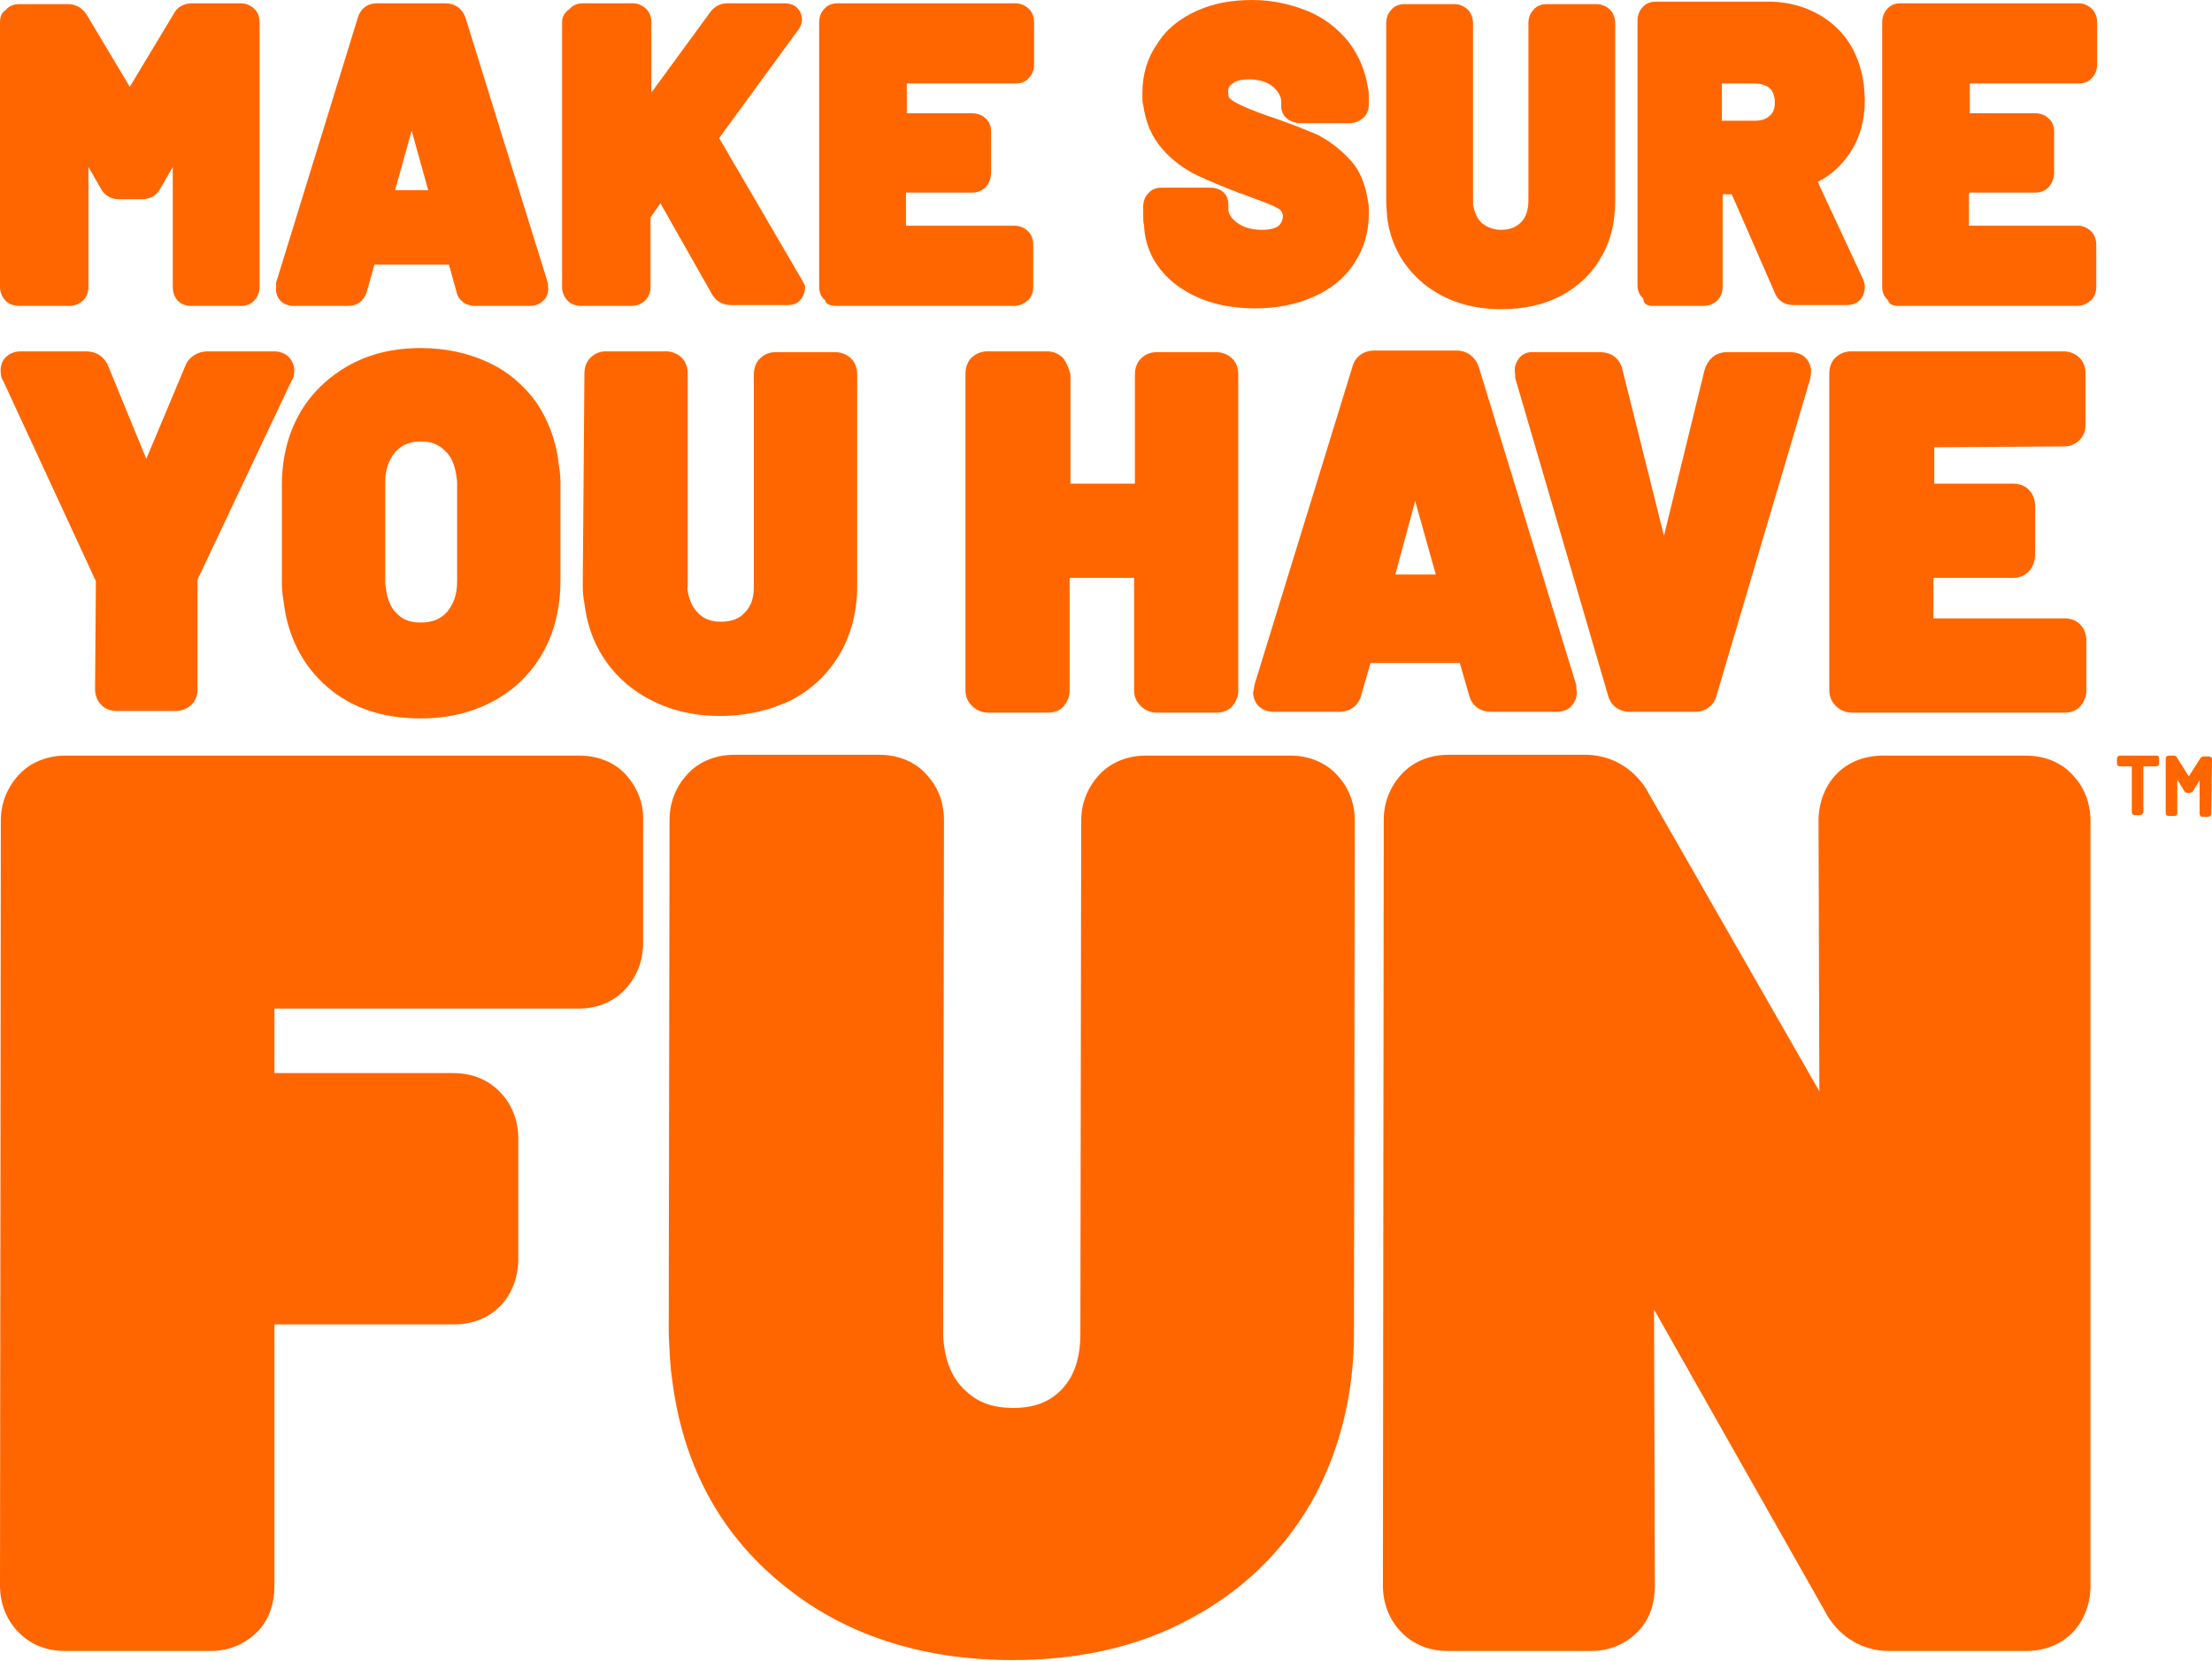 <?xml version="1.0" encoding="utf-8"?>
<!-- Generator: Adobe Illustrator 27.4.1, SVG Export Plug-In . SVG Version: 6.00 Build 0)  -->
<svg version="1.1" id="Layer_1" xmlns="http://www.w3.org/2000/svg" xmlns:xlink="http://www.w3.org/1999/xlink" x="0px" y="0px"
	 viewBox="0 0 267.6 200.9" style="enable-background:new 0 0 267.6 200.9;" xml:space="preserve">
<style type="text/css">
	.st0{fill:#FF6600;}
	.st1{fill:#FF6600;stroke:#FF6600;stroke-width:0.75;stroke-miterlimit:10;}
</style>
<g>
	<g>
		<g>
			<path class="st0" d="M0.7,36.4c0.4,0.4,1,0.6,1.6,0.6l6.1,0c0.7,0,1.3-0.3,1.7-0.7c0.4-0.4,0.6-1,0.6-1.6l0-14.5l1.5,2.6
				c0.4,0.8,1.2,1.3,2.2,1.3l2.8,0c1,0,1.8-0.5,2.2-1.3l1.5-2.6l0,14.5c0,1.4,0.9,2.3,2.2,2.3h6.1c0.6,0,1.2-0.2,1.6-0.7
				c0.4-0.4,0.6-1,0.6-1.6l0-32c0-0.6-0.2-1.2-0.6-1.6c-0.4-0.4-1-0.7-1.6-0.7l-6,0c-1,0-1.8,0.5-2.2,1.3l-5.3,8.8l-5.2-8.7
				c-0.5-0.8-1.3-1.3-2.2-1.3l-6,0c-0.6,0-1.2,0.2-1.6,0.7C0.2,1.5,0,2,0,2.7l0,32C0,35.3,0.2,35.9,0.7,36.4L0.7,36.4z"/>
			<path class="st0" d="M35.5,37h6.6c1.2,0,2-0.7,2.3-1.8l0.9-3.2h9l0.9,3.2c0.2,1.1,1.1,1.8,2.3,1.8h6.6c0.9,0,1.4-0.4,1.7-0.7
				c0.3-0.3,0.6-0.8,0.5-1.7l0-0.3L56.3,2.1C55.9,1,55,0.4,53.9,0.4l-8.3,0c-1.2,0-2,0.7-2.3,1.7l-9.9,32.1L33.4,35l0,0.2
				C33.5,36.3,34.4,37,35.5,37z M49.8,15.8l2,7.2l-4,0L49.8,15.8z"/>
			<path class="st0" d="M68.7,36.4c0.4,0.4,1,0.6,1.6,0.6h6.1c0.7,0,1.3-0.3,1.7-0.7c0.4-0.4,0.6-1,0.6-1.6l0-8.4l1.2-1.7l6.3,11.1
				c0.5,0.8,1.3,1.2,2.2,1.2l6.9,0c0.8,0,1.3-0.3,1.5-0.6c0.4-0.4,0.6-1,0.6-1.7L97.1,34L87,16.7l9.5-13l0.1-0.1
				c0.2-0.3,0.5-0.9,0.4-1.5c-0.1-0.8-0.7-1.7-2.1-1.7l-6.9,0c-0.9,0-1.6,0.4-2.1,1.1l-7.1,9.7l0-8.5c0-0.6-0.2-1.2-0.6-1.6
				c-0.4-0.4-1-0.7-1.6-0.7l-6.1,0c-0.6,0-1.2,0.2-1.6,0.7C68.3,1.5,68,2,68,2.7l0,32C68,35.3,68.2,35.9,68.7,36.4L68.7,36.4z"/>
			<path class="st0" d="M101.1,37l21.6,0c0.7,0,1.2-0.3,1.7-0.7c0.4-0.4,0.6-1,0.6-1.6l0-5.1c0-0.6-0.2-1.2-0.6-1.6
				c-0.4-0.4-1-0.7-1.6-0.7l-13.2,0l0-4l8,0c1.3,0,2.2-0.9,2.3-2.3l0-5.1c0-0.6-0.2-1.2-0.7-1.6c-0.4-0.4-1-0.6-1.6-0.6l-7.9,0
				l0-3.6l13.2,0c0.6,0,1.2-0.2,1.6-0.7c0.4-0.4,0.6-1,0.6-1.6l0-5.1c0-0.6-0.2-1.2-0.6-1.6c-0.4-0.4-1-0.7-1.6-0.7l-21.6,0
				c-0.6,0-1.2,0.2-1.6,0.7c-0.4,0.4-0.6,1-0.6,1.6l0,32c0,0.6,0.2,1.2,0.7,1.6C99.9,36.8,100.5,37,101.1,37z"/>
		</g>
		<g>
			<path class="st0" d="M142.5,34.6L142.5,34.6c2.5,1.8,5.6,2.7,9.4,2.7c2.6,0,5-0.5,7-1.4c2.1-0.9,3.8-2.3,4.9-4
				c1.2-1.8,1.8-3.8,1.8-6.1c0-0.6,0-1.1-0.1-1.4c-0.3-2.1-1-3.9-2.3-5.2c-1.2-1.3-2.5-2.2-3.8-2.9c-1.2-0.5-2.9-1.2-4.9-1.9
				c-1.8-0.6-3.1-1.1-4-1.5c-0.9-0.4-1.4-0.7-1.6-0.9c-0.3-0.2-0.3-0.5-0.3-0.6c-0.1-0.7,0.1-1,0.4-1.2c0.4-0.4,1.1-0.6,2.1-0.6
				c1.2,0,2.1,0.3,2.8,0.8c0.6,0.5,1,1.1,1.1,1.7l0,0.8c0,0.6,0.3,1.2,0.9,1.6c0.4,0.2,0.8,0.4,1.4,0.4l6,0c0.7,0,1.2-0.3,1.7-0.7
				c0.4-0.4,0.6-1,0.6-1.6l0-0.4c0-0.7,0-1.2-0.1-1.5c-0.3-2.1-1.1-4-2.4-5.7c-1.3-1.6-3-2.9-5-3.7c-2-0.8-4.2-1.3-6.6-1.3
				c-2.5,0-4.7,0.4-6.7,1.3c-2,0.9-3.7,2.2-4.8,4c-1.2,1.7-1.8,3.7-1.8,6c0,0.6,0,1.1,0.1,1.4c0.3,2.1,1,3.8,2.3,5.3
				c1.2,1.4,2.6,2.4,4.2,3.2c1.5,0.7,3.2,1.4,5,2.1c0.2,0.1,0.4,0.1,0.6,0.2c0.2,0.1,0.3,0.1,0.5,0.2c2.2,0.8,3.2,1.2,3.7,1.5
				c0.4,0.2,0.5,0.5,0.6,0.8c0,0.3,0,0.7-0.4,1.2c-0.4,0.4-1.1,0.6-2.1,0.6c-1.3,0-2.3-0.3-3.1-0.9c-0.9-0.7-1-1.3-1-1.6l0-0.5
				c0-0.7-0.2-1.3-0.8-1.7c-0.4-0.3-0.9-0.4-1.4-0.4l-5.9,0c-0.6,0-1.2,0.2-1.6,0.7c-0.4,0.4-0.6,1-0.6,1.6l0,0.7
				c0,0.7,0,1.2,0.1,1.5C138.5,30.2,140,32.8,142.5,34.6z"/>
			<path class="st0" d="M172.2,34.3c2.5,2,5.6,3.1,9.4,3.1c2.7,0,5.1-0.5,7.2-1.6c2.1-1.1,3.8-2.7,4.9-4.7c1.2-2,1.7-4.3,1.7-6.9
				l0-21.4c0-0.6-0.2-1.2-0.6-1.6c-0.4-0.4-1-0.7-1.6-0.7l-6.1,0c-0.6,0-1.2,0.2-1.6,0.7c-0.4,0.4-0.6,1-0.6,1.6l0,21.5
				c0,1.1-0.3,2-0.9,2.6c-0.6,0.6-1.4,0.9-2.4,0.9c-0.9,0-1.7-0.3-2.3-0.8c-0.6-0.5-0.9-1.3-1.1-2.2c0-0.4,0-0.5,0-0.5l0-21.5
				c0-0.6-0.2-1.2-0.6-1.6c-0.4-0.4-1-0.7-1.6-0.7l-6.1,0c-0.6,0-1.2,0.2-1.6,0.7c-0.4,0.4-0.6,1-0.6,1.6l0,21.5
				c0,0.8,0.1,1.4,0.1,1.9C168.2,29.5,169.7,32.2,172.2,34.3z"/>
			<path class="st0" d="M200,37h6.1c0.7,0,1.3-0.3,1.7-0.7c0.4-0.4,0.6-1,0.6-1.6l0-11.2h1.1l5.2,11.9c0.4,1,1.2,1.5,2.3,1.5l6.4,0
				c0.8,0,1.3-0.3,1.6-0.6c0.4-0.4,0.6-1,0.6-1.7c0-0.3-0.1-0.5-0.2-0.8l-5.5-11.8c1.6-0.8,2.9-2,3.9-3.5c1.2-1.8,1.8-3.9,1.8-6.4
				c0-0.8-0.1-1.3-0.1-1.7c-0.4-3.1-1.6-5.6-3.7-7.4c-2.1-1.8-4.8-2.8-7.9-2.8l-13.6,0c-0.6,0-1.2,0.2-1.6,0.7
				c-0.4,0.4-0.6,1-0.6,1.6l0,32c0,0.6,0.2,1.2,0.7,1.6C198.8,36.8,199.3,37,200,37z M208.3,14.6l0-4.5l4,0c0.7,0,1.3,0.2,1.7,0.5
				c0.4,0.3,0.6,0.8,0.7,1.4c0.1,1.1-0.2,1.6-0.5,1.9c-0.5,0.5-1.1,0.7-1.9,0.7L208.3,14.6z"/>
			<path class="st0" d="M229.7,37l21.6,0c0.7,0,1.2-0.3,1.7-0.7c0.4-0.4,0.6-1,0.6-1.6l0-5.1c0-0.6-0.2-1.2-0.6-1.6
				c-0.4-0.4-1-0.7-1.6-0.7l-13.2,0l0-4l8,0c1.3,0,2.2-0.9,2.3-2.3l0-5.1c0-0.6-0.2-1.2-0.7-1.6c-0.4-0.4-1-0.6-1.6-0.6l-7.9,0
				l0-3.6l13.2,0c0.6,0,1.2-0.2,1.6-0.7c0.4-0.4,0.6-1,0.6-1.6l0-5.1c0-0.6-0.2-1.2-0.6-1.6c-0.4-0.4-1-0.7-1.6-0.7l-21.6,0
				c-0.6,0-1.2,0.2-1.6,0.7c-0.4,0.4-0.6,1-0.6,1.6l0,32c0,0.6,0.2,1.2,0.7,1.6C228.5,36.8,229,37,229.7,37z"/>
		</g>
	</g>
	<g>
		<g>
			<path class="st0" d="M11.5,83.3c0,0.7,0.2,1.4,0.7,1.9c0.3,0.4,1,0.8,1.9,0.8h7.2c0.7,0,1.4-0.3,1.9-0.8c0.5-0.5,0.7-1.1,0.7-1.9
				l0-13l0-0.2L35.3,46l0.1-0.1c0.2-0.5,0.2-0.9,0.2-1.3c-0.2-1.3-1.1-2.1-2.5-2.1h-8c-1.2,0-2.3,0.7-2.7,1.8l-4.7,11.2l-4.6-11.2
				c-0.5-1.2-1.5-1.8-2.7-1.8H2.5c-0.9,0-1.5,0.4-1.8,0.7c-0.5,0.5-0.7,1.2-0.6,2c0,0.3,0.1,0.6,0.3,0.9l11.2,24.2L11.5,83.3z"/>
			<path class="st0" d="M64.9,48.7c-1.5-2.1-3.5-3.8-5.9-4.9c-2.4-1.1-5.1-1.7-8.1-1.7c-3.3,0-6.2,0.7-8.7,2.1
				c-2.5,1.4-4.6,3.4-6,5.9c-1.4,2.5-2.1,5.4-2.1,8.6l0,11.5c0,0.6,0,1.4,0.2,2.5c0.5,4.3,2.3,7.8,5.3,10.4c3,2.6,6.8,3.8,11.3,3.8
				c3.3,0,6.2-0.7,8.8-2.1c2.6-1.4,4.6-3.4,6-5.9c1.4-2.5,2.1-5.4,2.1-8.7l0-11.5c0-0.6,0-1.4-0.2-2.5
				C67.3,53.3,66.3,50.8,64.9,48.7z M55.3,58.4l0,11.9c0,1.6-0.4,2.7-1.2,3.7h0c-0.8,0.9-1.8,1.3-3.2,1.3c-1.2,0-2.1-0.3-2.8-1
				c-0.8-0.7-1.2-1.7-1.4-3c-0.1-0.6-0.1-0.8-0.1-1l0-11.9c0-1.6,0.4-2.7,1.2-3.7c0.8-0.9,1.8-1.3,3.1-1.3c1.2,0,2.1,0.3,2.9,1.1
				c0.8,0.7,1.2,1.7,1.4,3C55.3,58.1,55.3,58.3,55.3,58.4z"/>
			<path class="st0" d="M70.5,70.8c0,0.9,0.1,1.7,0.2,2.2c0.5,4.1,2.3,7.4,5.3,9.9l0,0c3,2.4,6.7,3.7,11.1,3.7
				c3.2,0,6.1-0.7,8.6-1.9c2.5-1.3,4.5-3.2,5.9-5.6c1.4-2.4,2.1-5.2,2.1-8.2l0-25.6c0-0.7-0.2-1.4-0.7-1.9c-0.5-0.5-1.2-0.8-1.9-0.8
				l-7.3,0c-0.8,0-1.4,0.3-1.9,0.8c-0.5,0.5-0.7,1.2-0.7,1.9l0,25.6c0,1.4-0.3,2.4-1.1,3.2c-0.7,0.8-1.7,1.1-2.9,1.1
				c-1.1,0-2-0.3-2.7-1c-0.7-0.7-1.1-1.5-1.3-2.7c-0.1-0.4,0-0.6,0-0.6l0-25.7c0-0.7-0.2-1.4-0.7-1.9c-0.5-0.5-1.2-0.8-1.9-0.8h-7.3
				c-0.8,0-1.4,0.3-1.9,0.8c-0.5,0.5-0.7,1.2-0.7,1.9L70.5,70.8z"/>
		</g>
		<g>
			<path class="st0" d="M128.6,43.3c-0.5-0.5-1.2-0.8-1.9-0.8l-7.3,0c-0.7,0-1.4,0.3-1.9,0.8c-0.5,0.5-0.7,1.2-0.7,1.9l0,38.3
				c0,0.8,0.3,1.4,0.8,1.9c0.5,0.5,1.2,0.8,1.9,0.8h7.3c0.8,0,1.5-0.3,1.9-0.8c0.4-0.5,0.7-1.1,0.7-1.8l0-13.7h7.8l0,13.6
				c0,0.8,0.3,1.4,0.8,1.9c0.5,0.5,1.2,0.8,1.9,0.8h7.3c0.8,0,1.5-0.3,1.9-0.8c0.4-0.5,0.7-1.1,0.7-1.8l0-38.3
				c0-0.7-0.2-1.4-0.7-1.9c-0.5-0.5-1.2-0.8-1.9-0.8l-7.3,0c-0.8,0-1.4,0.3-1.9,0.8c-0.5,0.5-0.7,1.2-0.7,1.9l0,13.2h-7.8l0-13.2
				C129.3,44.5,129,43.8,128.6,43.3z"/>
			<path class="st0" d="M151.6,83.8l0,0.2c0.2,1.3,1.1,2.1,2.5,2.1h7.9c1.4,0,2.4-0.8,2.7-2.1l1.1-3.8l10.8,0l1.1,3.8
				c0.3,1.3,1.3,2.1,2.7,2.1h7.9c1,0,1.6-0.4,1.9-0.8c0.3-0.4,0.7-1,0.5-2l0-0.4l-11.8-38.5c-0.4-1.2-1.4-2-2.7-2l-9.9,0
				c-1.4,0-2.4,0.8-2.7,2l-11.8,38.3L151.6,83.8z M171.2,60.6l2.5,8.9h-4.9L171.2,60.6z"/>
			<path class="st0" d="M183.8,43.3c-0.3,0.4-0.7,1-0.5,2l0,0.4L194.5,84c0.3,1.3,1.3,2.1,2.7,2.1l7.8,0c1.4,0,2.4-0.8,2.7-2.1
				L219,45.8l0-0.1c0.1-0.4,0.1-0.8,0.1-1c-0.2-1.3-1.1-2.1-2.5-2.1h-7.7c-1.3,0-2.3,0.8-2.7,2.2l-4.9,20l-5-20
				c-0.3-1.4-1.3-2.2-2.7-2.2h-7.9C184.7,42.5,184.1,42.9,183.8,43.3z"/>
			<path class="st0" d="M249.7,54c0.8,0,1.4-0.3,1.9-0.8l0,0c0.5-0.5,0.7-1.1,0.7-1.9l0-6.1c0-0.7-0.2-1.4-0.7-1.9
				c-0.5-0.5-1.2-0.8-1.9-0.8l-25.8,0c-0.7,0-1.4,0.3-1.9,0.8c-0.5,0.5-0.7,1.2-0.7,1.9l0,38.3c0,0.8,0.3,1.4,0.8,1.9
				c0.5,0.5,1.2,0.8,1.9,0.8l25.8,0c0.8,0,1.5-0.3,1.9-0.8c0.4-0.5,0.7-1.1,0.7-1.8l0-6.1c0-0.7-0.2-1.4-0.7-1.9
				c-0.3-0.4-1-0.8-1.9-0.8l-15.9,0l0-4.9h9.6c1.5,0,2.6-1,2.7-2.7l0-6.1c0-0.7-0.3-1.4-0.8-1.9c-0.5-0.5-1.2-0.7-1.9-0.7l-9.5,0
				l0-4.4L249.7,54z"/>
		</g>
	</g>
	<g>
		<path class="st0" d="M75.8,93.8c-1.4-1.6-3.5-2.4-5.7-2.4l-62.2,0c-2.2,0-4.2,0.8-5.6,2.3c-1.4,1.5-2.2,3.4-2.2,5.6L0,191.8
			c0,2.2,0.8,4.2,2.3,5.7c1.5,1.5,3.4,2.2,5.6,2.2l17.6,0c2.3,0,4.3-0.9,5.8-2.5c1.3-1.4,1.9-3.3,1.9-5.3l0-31.7h21.7
			c4.5,0,7.6-3.1,7.8-7.6l0-14.9c0-2.2-0.8-4.2-2.3-5.7c-1.5-1.5-3.4-2.2-5.6-2.2H33.2l0-7.8l36.8,0c2.2,0,4.2-0.8,5.6-2.3
			c1.4-1.5,2.2-3.4,2.2-5.6l0-14.8C77.9,97.2,77.1,95.3,75.8,93.8z"/>
		<path class="st0" d="M156.2,91.4l-17.6,0c-2.2,0-4.2,0.8-5.6,2.3c-1.4,1.5-2.2,3.4-2.2,5.6l-0.1,61.9l0,0.1c0,2.9-0.7,5.1-2.2,6.7
			c-1.5,1.6-3.4,2.3-5.9,2.3c-2.4,0-4.2-0.6-5.7-2c-1.5-1.3-2.4-3.2-2.7-5.6c-0.1-0.8-0.1-1.2-0.1-1.2c0,0,0,0,0,0l0-0.2l0.1-62.1
			c0-2.1-0.7-4-2.1-5.5c-1.4-1.6-3.5-2.4-5.7-2.4l-17.6,0c-2.2,0-4.2,0.8-5.6,2.3c-1.4,1.5-2.2,3.4-2.2,5.6l-0.1,61.9l0,0.2
			c0.1,2.4,0.2,4.2,0.4,5.5c1.3,10.3,5.7,18.6,13.3,24.8c7.4,6.1,16.8,9.2,27.9,9.2c8,0,15.2-1.6,21.3-4.9
			c6.3-3.3,11.3-8.1,14.8-14.1c3.4-6,5.2-13,5.2-20.6l0.1-61.9c0-2.1-0.7-4-2.1-5.5C160.5,92.3,158.4,91.4,156.2,91.4z"/>
		<path class="st0" d="M252.9,99.3c0-2.1-0.7-4-2.1-5.5c-1.4-1.6-3.5-2.4-5.7-2.4l-17.3,0c-4.5,0-7.6,3.1-7.8,7.6l0,0.1l0.1,32.9
			l-20.8-36.3l-0.1-0.2c-1.7-2.7-4.4-4.2-7.4-4.2l-16.6,0c-2.2,0-4.2,0.8-5.6,2.3c-1.4,1.5-2.2,3.4-2.2,5.6l-0.1,92.6
			c0,2.2,0.8,4.2,2.3,5.7c1.5,1.5,3.4,2.2,5.6,2.2l17.3,0c2.3,0,4.3-0.9,5.8-2.5c1.3-1.4,1.9-3.3,1.9-5.4l-0.1-33.4l20.9,36.9
			l0.1,0.2c1.7,2.7,4.4,4.2,7.4,4.2l16.6,0c4.5,0,7.6-3.1,7.8-7.6l0-0.1L252.9,99.3z"/>
	</g>
	<g>
		<g>
			<path class="st0" d="M260.9,91.4h-4.4c-0.2,0-0.3,0.1-0.3,0.1c0,0.1-0.1,0.1-0.1,0.3l0,0.5c0,0.2,0.1,0.3,0.1,0.3
				c0.1,0.1,0.2,0.1,0.3,0.1h1.4l0,5.5c0,0.1,0,0.2,0.1,0.3c0.1,0.1,0.2,0.1,0.3,0.1h0.6c0.2,0,0.4-0.2,0.4-0.4l0-5.5h1.5
				c0.1,0,0.2,0,0.3-0.1c0.1-0.1,0.1-0.2,0.1-0.3l0-0.5c0-0.1,0-0.2-0.1-0.3C261.2,91.5,261.1,91.4,260.9,91.4z"/>
		</g>
		<g>
			<path class="st0" d="M267.6,91.9c0-0.1,0-0.2-0.1-0.3c-0.1-0.1-0.2-0.1-0.3-0.1h-0.6c-0.2,0-0.3,0.1-0.4,0.2l-1.4,2.2l-1.4-2.2
				c-0.1-0.2-0.2-0.3-0.4-0.3h-0.6c-0.2,0-0.3,0.1-0.3,0.1c-0.1,0.1-0.1,0.2-0.1,0.3l0,6.5c0,0.1,0,0.2,0.1,0.3
				c0.1,0.1,0.2,0.1,0.3,0.1h0.6c0.1,0,0.2,0,0.3-0.1c0.1-0.1,0.1-0.2,0.1-0.3l0-4l0.8,1.3c0.1,0.2,0.2,0.3,0.4,0.3h0.3
				c0.2,0,0.3-0.1,0.4-0.2l0.8-1.3l0,4c0,0.2,0.1,0.3,0.1,0.3c0.1,0.1,0.2,0.1,0.3,0.1h0.6c0.2,0,0.3-0.1,0.3-0.1
				c0.1-0.1,0.1-0.2,0.1-0.3L267.6,91.9z"/>
		</g>
	</g>
</g>
</svg>
